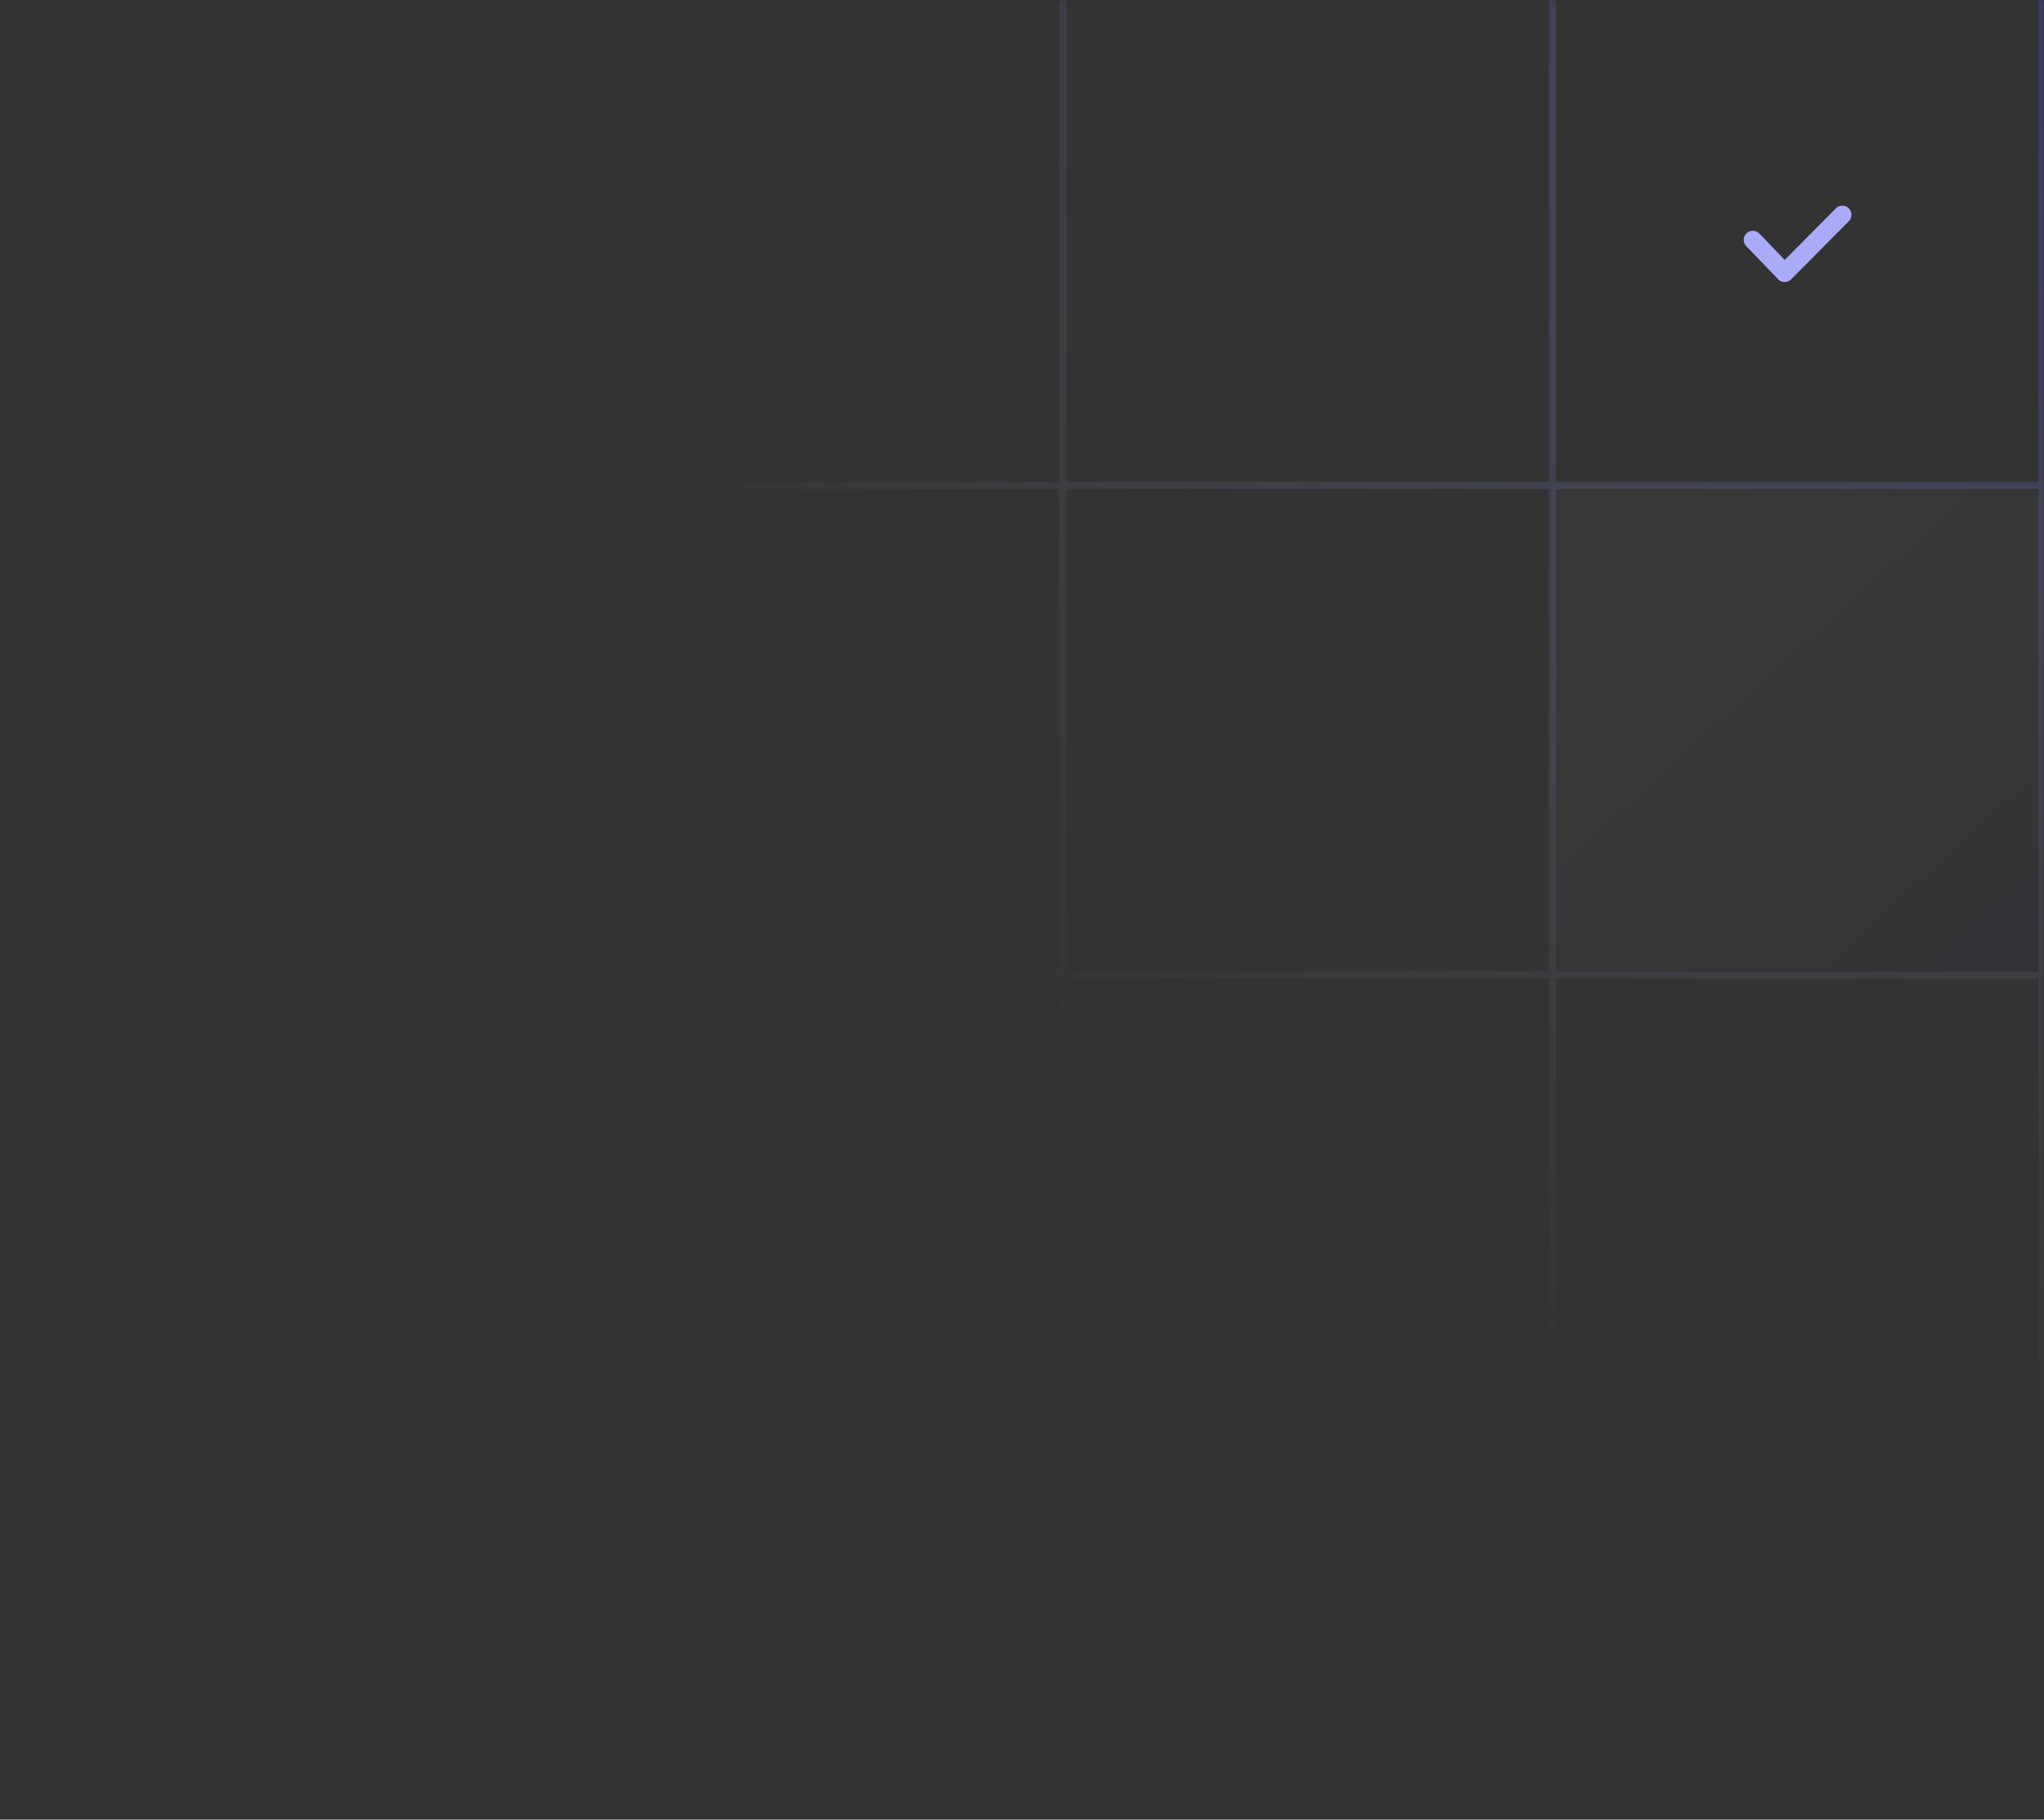 <svg width="337" height="300" viewBox="0 0 337 300" fill="none" xmlns="http://www.w3.org/2000/svg">
<rect x="0" y="0" width="337" height="300" fill="#333333" stroke="none"/>
<g opacity="0.7">
<mask id="mask0_3888_155612" style="mask-type:alpha" maskUnits="userSpaceOnUse" x="0" y="0" width="337" height="300">
<g clip-path="url(#clip0_3888_155612)">
<rect width="337" height="300" transform="matrix(-1 0 0 1 337 0)" fill="#EBEBEB"/>
</g>
</mask>
<g mask="url(#mask0_3888_155612)">
<path fill-rule="evenodd" clip-rule="evenodd" d="M902.256 887.747L902.256 968.46H901.086V887.747H821.545V968.46H820.375V887.747H740.826V968.46H739.656V887.747H660.115V968.46H658.945V887.747H579.404V968.46H578.234V887.747H498.693V968.46H497.523V887.747H417.982V968.46H416.812V887.747H337.263V968.46H336.094V887.747H256.552V968.46H255.383V887.747H175.842V968.46H174.672V887.747H95.123V968.46H93.953V887.747H14.412V968.46H13.242V887.747H-66.299V968.46H-67.469V887.747H-147.01V968.46H-148.18V887.747H-227.729V968.46H-228.898V887.747H-308.432V968.46H-309.602V887.747H-389.151V968.46H-390.32V887.747H-469.862V968.46H-471.031V887.747H-550.573V968.46H-551.742V887.747L-650 887.747V886.577L-551.742 886.577V807.034L-650 807.034V805.864L-551.742 805.864V726.322L-650 726.322V725.152L-551.742 725.152V645.608L-650 645.608V644.439L-551.742 644.438V564.896L-650 564.896V563.726L-551.742 563.726V484.183L-650 484.184V483.014L-551.742 483.014V403.471L-650 403.471V402.301L-551.742 402.301V322.758L-650 322.758V321.589L-551.742 321.589V242.045L-650 242.045V240.876L-551.742 240.876L-551.742 161.332L-650 161.333V160.163L-551.742 160.163V80.62L-650 80.62V79.45L-551.742 79.45V-0.092L-650 -0.092V-1.262L-551.742 -1.262V-80.805L-650 -80.805V-81.975L-551.742 -81.975V-161.519L-650 -161.519V-162.688L-551.742 -162.688V-242.231L-650 -242.231V-243.401L-551.742 -243.401V-322.944L-650 -322.944V-324.114L-551.742 -324.114V-403.656L-650 -403.656V-404.826L-551.742 -404.826V-484.369L-650 -484.369V-485.539L-551.742 -485.539V-565.082L-650 -565.082V-566.251L-551.742 -566.251V-644.625H-550.573V-566.251H-471.031V-644.625H-469.862V-566.251L-390.32 -566.251V-644.625H-389.151V-566.251L-309.602 -566.251V-644.625H-308.432V-566.251L-228.899 -566.251V-644.625H-227.729V-566.251L-148.18 -566.251V-644.625H-147.01V-566.251L-67.469 -566.251V-644.625H-66.299V-566.251L13.242 -566.251V-644.625H14.412V-566.251L93.953 -566.251V-644.625H95.123V-566.251L174.672 -566.251V-644.625H175.841V-566.251L255.383 -566.251V-644.625H256.552V-566.251L336.094 -566.251V-644.625H337.263V-566.251L416.812 -566.251V-644.625H417.982V-566.251L497.523 -566.251V-644.625H498.693V-566.251L578.234 -566.251V-644.625H579.404V-566.251L658.945 -566.251V-644.625H660.115V-566.251L739.656 -566.251V-644.625H740.826V-566.251L820.375 -566.251V-644.625H821.545V-566.251L901.086 -566.251V-644.625H902.256V-566.251L1000.52 -566.251L1000.52 -565.082L902.256 -565.082V-485.539L1000.52 -485.539L1000.52 -484.369L902.256 -484.369V-404.826L1000.52 -404.826L1000.52 -403.656L902.256 -403.656V-324.114H1000.52L1000.52 -322.944H902.256V-243.401H1000.52L1000.52 -242.232H902.256V-162.688H1000.52L1000.52 -161.519H902.256V-81.975H1000.52L1000.52 -80.805H902.256V-1.262H1000.52L1000.52 -0.092H902.256V79.45H1000.52L1000.52 80.62H902.256V160.163H1000.52L1000.52 161.332H902.256V240.876H1000.52L1000.52 242.045H902.256V321.588H1000.52L1000.52 322.758H902.256V402.301H1000.52L1000.52 403.471H902.256V483.014H1000.52L1000.52 484.183H902.256V563.726H1000.52L1000.52 564.896H902.256V644.438H1000.52L1000.52 645.608H902.256V725.152H1000.52L1000.52 726.322H902.256V805.864H1000.52L1000.52 807.034H902.256V886.577H1000.52L1000.52 887.747H902.256ZM-550.573 -565.082H-471.031V-485.539H-550.573V-565.082ZM-550.573 -484.369H-471.031V-404.826H-550.573V-484.369ZM-550.573 -403.656H-471.031V-324.114H-550.573V-403.656ZM-550.573 -322.944H-471.031V-243.401H-550.573V-322.944ZM-550.573 -242.231H-471.031V-162.688H-550.573V-242.231ZM-550.573 -161.519H-471.031V-81.975H-550.573V-161.519ZM-550.573 -80.805H-471.031V-1.262H-550.573V-80.805ZM-550.573 -0.092H-471.031V79.45H-550.573V-0.092ZM-550.573 80.62H-471.031V160.163H-550.573V80.62ZM-550.573 161.332H-471.031L-471.031 240.876H-550.573V161.332ZM-550.573 242.045H-471.031V321.589H-550.573V242.045ZM-550.573 322.758H-471.031V402.301H-550.573V322.758ZM-550.573 403.471H-471.031V483.014H-550.573V403.471ZM-550.573 484.183H-471.031V563.726H-550.573V484.183ZM-550.573 564.896H-471.031V644.438H-550.573V564.896ZM-550.573 645.608H-471.031V725.152H-550.573V645.608ZM-550.573 726.322H-471.031V805.864H-550.573V726.322ZM-550.573 807.034H-471.031V886.577H-550.573V807.034ZM-469.862 807.034V886.577H-390.32V807.034H-469.862ZM-469.862 726.322V805.864H-390.32V726.322H-469.862ZM-469.862 645.608V725.152H-390.32V645.608H-469.862ZM-469.862 564.896V644.438H-390.32V564.896H-469.862ZM-469.862 484.183V563.726H-390.32V484.183H-469.862ZM-469.862 403.471V483.014H-390.32V403.471H-469.862ZM-469.862 322.758V402.301H-390.32V322.758L-469.862 322.758ZM-469.862 242.045V321.589L-390.32 321.588V242.045L-469.862 242.045ZM-469.862 161.332V240.876L-390.32 240.876L-390.32 161.332L-469.862 161.332ZM-469.862 80.62V160.163L-390.32 160.163V80.62L-469.862 80.62ZM-469.862 -0.092V79.45L-390.32 79.45V-0.092L-469.862 -0.092ZM-469.862 -80.805V-1.262L-390.32 -1.262V-80.805L-469.862 -80.805ZM-469.862 -161.519V-81.975L-390.32 -81.975V-161.519L-469.862 -161.519ZM-469.862 -242.231V-162.688L-390.32 -162.688V-242.232L-469.862 -242.231ZM-469.862 -322.944V-243.401L-390.32 -243.401V-322.944L-469.862 -322.944ZM-469.862 -403.656V-324.114L-390.32 -324.114V-403.656L-469.862 -403.656ZM-469.862 -484.369V-404.826L-390.32 -404.826V-484.369L-469.862 -484.369ZM-469.862 -565.082V-485.539L-390.32 -485.539V-565.082L-469.862 -565.082ZM-389.151 -565.082H-309.602V-485.539H-389.151V-565.082ZM-389.151 -484.369H-309.602V-404.826H-389.151V-484.369ZM-389.151 -403.656H-309.602V-324.114H-389.151V-403.656ZM-389.151 -322.944H-309.602V-243.401H-389.151V-322.944ZM-389.151 -242.232H-309.602V-162.688H-389.151V-242.232ZM-389.151 -161.519H-309.602V-81.975H-389.151V-161.519ZM-389.151 -80.805H-309.602V-1.262H-389.151V-80.805ZM-389.151 -0.092H-309.602V79.45H-389.151V-0.092ZM-389.151 80.62H-309.602V160.163H-389.151V80.62ZM-389.151 161.332H-309.602L-309.602 240.876H-389.151V161.332ZM-389.151 242.045H-309.602V321.588H-389.151V242.045ZM-389.151 322.758H-309.602V402.301H-389.151V322.758ZM-389.151 403.471H-309.602V483.014H-389.151V403.471ZM-389.151 484.183H-309.602V563.726H-389.151V484.183ZM-389.151 564.896H-309.602V644.438H-389.151V564.896ZM-389.151 645.608H-309.602V725.152H-389.151V645.608ZM-389.151 726.322H-309.602V805.864H-389.151V726.322ZM-389.151 807.034H-309.602V886.577H-389.151V807.034ZM-308.432 807.034V886.577H-228.898V807.034H-308.432ZM-308.432 726.322V805.864H-228.898V726.322H-308.432ZM-308.432 645.608V725.152H-228.898V645.608H-308.432ZM-308.432 564.896V644.438H-228.898V564.896H-308.432ZM-308.432 484.183V563.726H-228.898V484.183H-308.432ZM-308.432 403.471V483.014H-228.898V403.471H-308.432ZM-308.432 322.758V402.301H-228.898V322.758H-308.432ZM-308.432 242.045V321.588H-228.898V242.045H-308.432ZM-308.432 161.332V240.876H-228.898L-228.899 161.332H-308.432ZM-308.432 80.62V160.163H-228.899V80.62H-308.432ZM-308.432 -0.092V79.45H-228.899V-0.092H-308.432ZM-308.432 -80.805V-1.262H-228.899V-80.805H-308.432ZM-308.432 -161.519V-81.975H-228.899V-161.519L-308.432 -161.519ZM-308.432 -242.232V-162.688L-228.899 -162.688V-242.232L-308.432 -242.232ZM-308.432 -322.944V-243.401L-228.899 -243.401V-322.944L-308.432 -322.944ZM-308.432 -403.656V-324.114L-228.899 -324.114V-403.656L-308.432 -403.656ZM-308.432 -484.369V-404.826L-228.899 -404.826V-484.369L-308.432 -484.369ZM-308.432 -565.082V-485.539L-228.899 -485.539V-565.082L-308.432 -565.082ZM-227.729 -565.082L-148.18 -565.082V-485.539H-227.729V-565.082ZM-227.729 -484.369H-148.18V-404.826H-227.729V-484.369ZM-227.729 -403.656H-148.18V-324.114H-227.729V-403.656ZM-227.729 -322.944H-148.18V-243.401H-227.729V-322.944ZM-227.729 -242.232H-148.18V-162.688H-227.729V-242.232ZM-227.729 -161.519H-148.18V-81.975H-227.729V-161.519ZM-227.729 -80.805H-148.18V-1.262H-227.729V-80.805ZM-227.729 -0.092H-148.18V79.45H-227.729V-0.092ZM-227.729 80.62H-148.18V160.163H-227.729V80.62ZM-227.729 161.332H-148.18L-148.18 240.876H-227.729V161.332ZM-227.729 242.045H-148.18V321.588H-227.729V242.045ZM-227.729 322.758H-148.18V402.301H-227.729V322.758ZM-227.729 403.471H-148.18V483.014H-227.729V403.471ZM-227.729 484.183H-148.18V563.726H-227.729V484.183ZM-227.729 564.896H-148.18V644.438H-227.729V564.896ZM-227.729 645.608H-148.18V725.152H-227.729V645.608ZM-227.729 726.322H-148.18V805.864H-227.729V726.322ZM-227.729 807.034H-148.18V886.577H-227.729V807.034ZM-147.01 807.034V886.577H-67.469V807.034H-147.01ZM-147.01 726.322V805.864H-67.469V726.322H-147.01ZM-147.01 645.608V725.152H-67.469V645.608H-147.01ZM-147.01 564.896V644.438H-67.469V564.896H-147.01ZM-147.01 484.183V563.726H-67.469V484.183H-147.01ZM-147.01 403.471V483.014H-67.469V403.471H-147.01ZM-147.01 322.758V402.301H-67.469V322.758H-147.01ZM-147.01 242.045V321.588H-67.469V242.045H-147.01ZM-147.01 161.332V240.876H-67.469L-67.469 161.332H-147.01ZM-147.01 80.62V160.163H-67.469V80.62H-147.01ZM-147.01 -0.092V79.45H-67.469V-0.092H-147.01ZM-147.01 -80.805V-1.262H-67.469V-80.805H-147.01ZM-147.01 -161.519V-81.975H-67.469V-161.519L-147.01 -161.519ZM-147.01 -242.232V-162.688L-67.469 -162.688V-242.232L-147.01 -242.232ZM-147.01 -322.944V-243.401L-67.469 -243.401V-322.944L-147.01 -322.944ZM-147.01 -403.656V-324.114L-67.469 -324.114V-403.656L-147.01 -403.656ZM-147.01 -484.369V-404.826L-67.469 -404.826V-484.369L-147.01 -484.369ZM-147.01 -565.082V-485.539L-67.469 -485.539V-565.082L-147.01 -565.082ZM-66.299 -565.082L13.242 -565.082V-485.539H-66.299V-565.082ZM-66.299 -484.369H13.242V-404.826H-66.299V-484.369ZM-66.299 -403.656H13.242V-324.114H-66.299V-403.656ZM-66.299 -322.944H13.242V-243.401H-66.299V-322.944ZM-66.299 -242.232H13.242V-162.688H-66.299V-242.232ZM-66.299 -161.519H13.242V-81.975H-66.299V-161.519ZM-66.299 -80.805H13.242V-1.262H-66.299V-80.805ZM-66.299 -0.092H13.242V79.45H-66.299V-0.092ZM-66.299 80.62H13.242V160.163H-66.299V80.62ZM-66.299 161.332H13.242L13.242 240.876H-66.299V161.332ZM-66.299 242.045H13.242V321.588H-66.299V242.045ZM-66.299 322.758H13.242V402.301H-66.299V322.758ZM-66.299 403.471H13.242V483.014H-66.299V403.471ZM-66.299 484.183H13.242V563.726H-66.299V484.183ZM-66.299 564.896H13.242V644.438H-66.299V564.896ZM-66.299 645.608H13.242V725.152H-66.299V645.608ZM-66.299 726.322H13.242V805.864H-66.299V726.322ZM-66.299 807.034H13.242V886.577H-66.299V807.034ZM14.412 807.034V886.577H93.953V807.034H14.412ZM14.412 726.322V805.864H93.953V726.322H14.412ZM14.412 645.608V725.152H93.953V645.608H14.412ZM14.412 564.896V644.438H93.953V564.896H14.412ZM14.412 484.183V563.726H93.953V484.183H14.412ZM14.412 403.471V483.014H93.953V403.471H14.412ZM14.412 322.758V402.301H93.953V322.758H14.412ZM14.412 242.045V321.588H93.953V242.045H14.412ZM14.412 161.332L14.412 240.876H93.953L93.953 161.332H14.412ZM14.412 80.62V160.163H93.953V80.62H14.412ZM14.412 -0.092V79.45H93.953V-0.092H14.412ZM14.412 -80.805V-1.262H93.953V-80.805H14.412ZM14.412 -161.519V-81.975H93.953V-161.519L14.412 -161.519ZM14.412 -242.232V-162.688L93.953 -162.688V-242.232L14.412 -242.232ZM14.412 -322.944V-243.401L93.953 -243.401V-322.944L14.412 -322.944ZM14.412 -403.656V-324.114L93.953 -324.114V-403.656L14.412 -403.656ZM14.412 -484.369V-404.826L93.953 -404.826V-484.369L14.412 -484.369ZM14.412 -565.082V-485.539L93.953 -485.539V-565.082L14.412 -565.082ZM95.123 -565.082L174.672 -565.082V-485.539H95.123V-565.082ZM95.123 -484.369H174.672V-404.826H95.123V-484.369ZM95.123 -403.656H174.672V-324.114H95.123V-403.656ZM95.123 -322.944H174.672V-243.401H95.123V-322.944ZM95.123 -242.232H174.672V-162.688H95.123V-242.232ZM95.123 -161.519H174.672V-81.975H95.123V-161.519ZM95.123 -80.805H174.672V-1.262H95.123V-80.805ZM95.123 -0.092H174.672V79.45H95.123V-0.092ZM95.123 80.62H174.672V160.163H95.123V80.62ZM95.123 161.332H174.672L174.672 240.876H95.123L95.123 161.332ZM95.123 242.045H174.672V321.588H95.123V242.045ZM95.123 322.758H174.672V402.301H95.123V322.758ZM95.123 403.471H174.672V483.014H95.123V403.471ZM95.123 484.183H174.672V563.726H95.123V484.183ZM95.123 564.896H174.672V644.438H95.123V564.896ZM95.123 645.608H174.672V725.152H95.123V645.608ZM95.123 726.322H174.672V805.864H95.123V726.322ZM95.123 807.034H174.672V886.577H95.123V807.034ZM175.842 807.034V886.577H255.383V807.034H175.842ZM175.842 726.322V805.864H255.383V726.322H175.842ZM175.842 645.608V725.152H255.383V645.608H175.842ZM175.842 564.896V644.438H255.383V564.896H175.842ZM175.842 484.183V563.726H255.383V484.183H175.842ZM175.842 403.471V483.014H255.383V403.471H175.842ZM175.842 322.758V402.301H255.383V322.758H175.842ZM175.842 242.045V321.588H255.383V242.045H175.842ZM175.841 161.332L175.842 240.876H255.383L255.383 161.332H175.841ZM175.841 80.62V160.163H255.383V80.62H175.841ZM175.841 -0.092V79.45H255.383V-0.092H175.841ZM175.841 -80.805V-1.262H255.383V-80.805H175.841ZM175.841 -161.519V-81.975H255.383V-161.519H175.841ZM175.841 -242.232V-162.688H255.383V-242.232H175.841ZM175.841 -322.944V-243.401H255.383V-322.944H175.841ZM175.841 -403.656V-324.114H255.383V-403.656L175.841 -403.656ZM175.841 -484.369V-404.826L255.383 -404.826V-484.369L175.841 -484.369ZM175.841 -565.082V-485.539L255.383 -485.539V-565.082L175.841 -565.082ZM256.552 -565.082L336.094 -565.082V-485.539H256.552V-565.082ZM256.552 -484.369H336.094V-404.826H256.552V-484.369ZM256.552 -403.656H336.094V-324.114H256.552V-403.656ZM256.552 -322.944H336.094V-243.401H256.552V-322.944ZM256.552 -242.232H336.094V-162.688H256.552V-242.232ZM256.552 -161.519H336.094V-81.975H256.552V-161.519ZM256.552 -80.805H336.094V-1.262H256.552V-80.805ZM256.552 -0.092H336.094V79.45H256.552V-0.092ZM256.552 80.62H336.094V160.163H256.552V80.62ZM256.552 161.332H336.094L336.094 240.876H256.552L256.552 161.332ZM256.552 242.045H336.094V321.588H256.552V242.045ZM256.552 322.758H336.094V402.301H256.552V322.758ZM256.552 403.471H336.094V483.014H256.552V403.471ZM256.552 484.183H336.094V563.726H256.552V484.183ZM256.552 564.896H336.094V644.438H256.552V564.896ZM256.552 645.608H336.094V725.152H256.552V645.608ZM256.552 726.322H336.094V805.864H256.552V726.322ZM256.552 807.034H336.094V886.577H256.552V807.034ZM337.263 807.034V886.577H416.812V807.034H337.263ZM337.263 726.322V805.864H416.812V726.322H337.263ZM337.263 645.608V725.152H416.812V645.608H337.263ZM337.263 564.896V644.438H416.812V564.896H337.263ZM337.263 484.183V563.726H416.812V484.183H337.263ZM337.263 403.471V483.014H416.812V403.471H337.263ZM337.263 322.758V402.301H416.812V322.758H337.263ZM337.263 242.045V321.588H416.812V242.045H337.263ZM337.263 161.332L337.263 240.876H416.812L416.812 161.332H337.263ZM337.263 80.62V160.163H416.812V80.62H337.263ZM337.263 -0.092V79.45H416.812V-0.092H337.263ZM337.263 -80.805V-1.262H416.812V-80.805H337.263ZM337.263 -161.519V-81.975H416.812V-161.519H337.263ZM337.263 -242.232V-162.688H416.812V-242.232H337.263ZM337.263 -322.944V-243.401H416.812V-322.944H337.263ZM337.263 -403.656V-324.114H416.812V-403.656L337.263 -403.656ZM337.263 -484.369V-404.826L416.812 -404.826V-484.369L337.263 -484.369ZM337.263 -565.082V-485.539L416.812 -485.539V-565.082L337.263 -565.082ZM417.982 -565.082L497.523 -565.082V-485.539H417.982V-565.082ZM417.982 -484.369H497.523V-404.826H417.982V-484.369ZM417.982 -403.656H497.523V-324.114H417.982V-403.656ZM417.982 -322.944H497.523V-243.401H417.982V-322.944ZM417.982 -242.232H497.523L497.523 -162.688H417.982V-242.232ZM417.982 -161.519H497.523V-81.975H417.982V-161.519ZM417.982 -80.805H497.523V-1.262H417.982V-80.805ZM417.982 -0.092H497.523V79.45H417.982V-0.092ZM417.982 80.62H497.523V160.163H417.982V80.62ZM417.982 161.332H497.523V240.876H417.982L417.982 161.332ZM417.982 242.045H497.523V321.588H417.982V242.045ZM417.982 322.758H497.523V402.301H417.982V322.758ZM417.982 403.471H497.523V483.014H417.982V403.471ZM417.982 484.183H497.523V563.726H417.982V484.183ZM417.982 564.896H497.523L497.523 644.438H417.982V564.896ZM417.982 645.608H497.523V725.152H417.982V645.608ZM417.982 726.322H497.523V805.864H417.982V726.322ZM417.982 807.034H497.523V886.577H417.982V807.034ZM498.693 807.034V886.577H578.234V807.034H498.693ZM498.693 726.322V805.864H578.234V726.322H498.693ZM498.693 645.608L498.693 725.152H578.234V645.608H498.693ZM498.693 564.896V644.438H578.234L578.234 564.896H498.693ZM498.693 484.183V563.726H578.234V484.183H498.693ZM498.693 403.471V483.014H578.234V403.471H498.693ZM498.693 322.758V402.301H578.234V322.758H498.693ZM498.693 242.045V321.588H578.234V242.045H498.693ZM498.693 161.332L498.693 240.876H578.234V161.332H498.693ZM498.693 80.62V160.163H578.234V80.62H498.693ZM498.693 -0.092V79.45H578.234V-0.092H498.693ZM498.693 -80.805V-1.262H578.234V-80.805H498.693ZM498.693 -161.519V-81.975H578.234V-161.519H498.693ZM498.693 -242.232V-162.688H578.234L578.234 -242.232H498.693ZM498.693 -322.944V-243.401H578.234V-322.944H498.693ZM498.693 -403.656L498.693 -324.114H578.234V-403.656L498.693 -403.656ZM498.693 -484.369V-404.826L578.234 -404.826V-484.369L498.693 -484.369ZM498.693 -565.082V-485.539L578.234 -485.539V-565.082L498.693 -565.082ZM579.404 -565.082L658.945 -565.082V-485.539H579.404V-565.082ZM579.404 -484.369H658.945V-404.826H579.404V-484.369ZM579.404 -403.656H658.945V-324.114H579.404L579.404 -403.656ZM579.404 -322.944H658.945V-243.401H579.404V-322.944ZM579.404 -242.232H658.945L658.945 -162.688H579.404V-242.232ZM579.404 -161.519H658.945V-81.975H579.404V-161.519ZM579.404 -80.805H658.945V-1.262H579.404V-80.805ZM579.404 -0.092H658.945V79.45H579.404V-0.092ZM579.404 80.62H658.945V160.163H579.404V80.62ZM579.404 161.332H658.945V240.876H579.404L579.404 161.332ZM579.404 242.045H658.945V321.588H579.404V242.045ZM579.404 322.758H658.945V402.301H579.404V322.758ZM579.404 403.471H658.945V483.014H579.404V403.471ZM579.404 484.183H658.945V563.726H579.404V484.183ZM579.404 564.896H658.945L658.945 644.438H579.404V564.896ZM579.404 645.608H658.945V725.152H579.404L579.404 645.608ZM579.404 726.322H658.945V805.864H579.404V726.322ZM579.404 807.034H658.945V886.577H579.404V807.034ZM660.115 807.034V886.577H739.656V807.034H660.115ZM660.115 726.322V805.864H739.656V726.322H660.115ZM660.115 645.608L660.115 725.152H739.656V645.608H660.115ZM660.115 564.896V644.438H739.656L739.656 564.896H660.115ZM660.115 484.183V563.726H739.656V484.183H660.115ZM660.115 403.471V483.014H739.656V403.471H660.115ZM660.115 322.758V402.301H739.656V322.758H660.115ZM660.115 242.045V321.588H739.656V242.045H660.115ZM660.115 161.332L660.115 240.876H739.656V161.332H660.115ZM660.115 80.62V160.163H739.656V80.62H660.115ZM660.115 -0.092V79.45H739.656V-0.092H660.115ZM660.115 -80.805V-1.262H739.656V-80.805H660.115ZM660.115 -161.519V-81.975H739.656V-161.519H660.115ZM660.115 -242.232V-162.688H739.656L739.656 -242.232H660.115ZM660.115 -322.944V-243.401H739.656V-322.944H660.115ZM660.115 -403.656L660.115 -324.114H739.656V-403.656H660.115ZM660.115 -484.369V-404.826H739.656V-484.369H660.115ZM660.115 -565.082V-485.539H739.656V-565.082L660.115 -565.082ZM740.826 -565.082L820.375 -565.082V-485.539H740.826V-565.082ZM740.826 -484.369H820.375V-404.826H740.826V-484.369ZM740.826 -403.656H820.375V-324.114H740.826L740.826 -403.656ZM740.826 -322.944H820.375V-243.401H740.826V-322.944ZM740.826 -242.232H820.375V-162.688H740.826V-242.232ZM740.826 -161.519H820.375L820.375 -81.975H740.826V-161.519ZM740.826 -80.805H820.375V-1.262H740.826V-80.805ZM740.826 -0.092H820.375V79.45H740.826V-0.092ZM740.826 80.62H820.375V160.163H740.826V80.62ZM740.826 161.332H820.375V240.876H740.826L740.826 161.332ZM740.826 242.045H820.375V321.588H740.826V242.045ZM740.826 322.758H820.375V402.301H740.826V322.758ZM740.826 403.471H820.375V483.014H740.826V403.471ZM740.826 484.183H820.375L820.375 563.726H740.826V484.183ZM740.826 564.896H820.375V644.438H740.826V564.896ZM740.826 645.608H820.375V725.152H740.826L740.826 645.608ZM740.826 726.322H820.375V805.864H740.826V726.322ZM740.826 807.034H820.375V886.577H740.826V807.034ZM821.545 807.034V886.577H901.086V807.034H821.545ZM821.545 726.322V805.864H901.086V726.322H821.545ZM821.545 645.608V725.152H901.086V645.608H821.545ZM821.545 564.896V644.438H901.086V564.896H821.545ZM821.545 484.183V563.726H901.086V484.183H821.545ZM821.545 403.471V483.014H901.086V403.471H821.545ZM821.545 322.758L821.545 402.301H901.086V322.758H821.545ZM821.545 242.045V321.588H901.086V242.045H821.545ZM821.545 161.332V240.876H901.086V161.332H821.545ZM821.545 80.62V160.163H901.086V80.62H821.545ZM821.545 -0.092V79.45H901.086V-0.092H821.545ZM821.545 -80.805V-1.262H901.086V-80.805H821.545ZM821.545 -161.519V-81.975H901.086V-161.519H821.545ZM821.545 -242.232V-162.688H901.086V-242.232H821.545ZM821.545 -322.944V-243.401H901.086V-322.944H821.545ZM821.545 -403.656V-324.114H901.086V-403.656H821.545ZM821.545 -484.369L821.545 -404.826H901.086V-484.369H821.545ZM821.545 -565.082V-485.539H901.086V-565.082L821.545 -565.082Z" fill="url(#paint0_radial_3888_155612)" fill-opacity="0.4"/>
<path d="M338 80H256V160H338V80Z" fill="url(#paint1_linear_3888_155612)" fill-opacity="0.03"/>
</g>
</g>
<path d="M288.992 39.545L294.242 44.999L303.757 35.411" stroke="#AAABF8" stroke-width="3" stroke-linecap="round" stroke-linejoin="round"/>
<defs>
<radialGradient id="paint0_radial_3888_155612" cx="0" cy="0" r="1" gradientUnits="userSpaceOnUse" gradientTransform="translate(335.501 -0.5) rotate(135) scale(238.295 246.691)">
<stop stop-color="#4C4EF0"/>
<stop offset="1" stop-color="#DCE0FB" stop-opacity="0"/>
</radialGradient>
<linearGradient id="paint1_linear_3888_155612" x1="326.648" y1="156.121" x2="277.893" y2="102.65" gradientUnits="userSpaceOnUse">
<stop stop-color="#4C51F0"/>
<stop offset="1" stop-color="white"/>
</linearGradient>
<clipPath id="clip0_3888_155612">
<rect width="337" height="300" fill="white" transform="matrix(-1 0 0 1 337 0)"/>
</clipPath>
</defs>
</svg>
